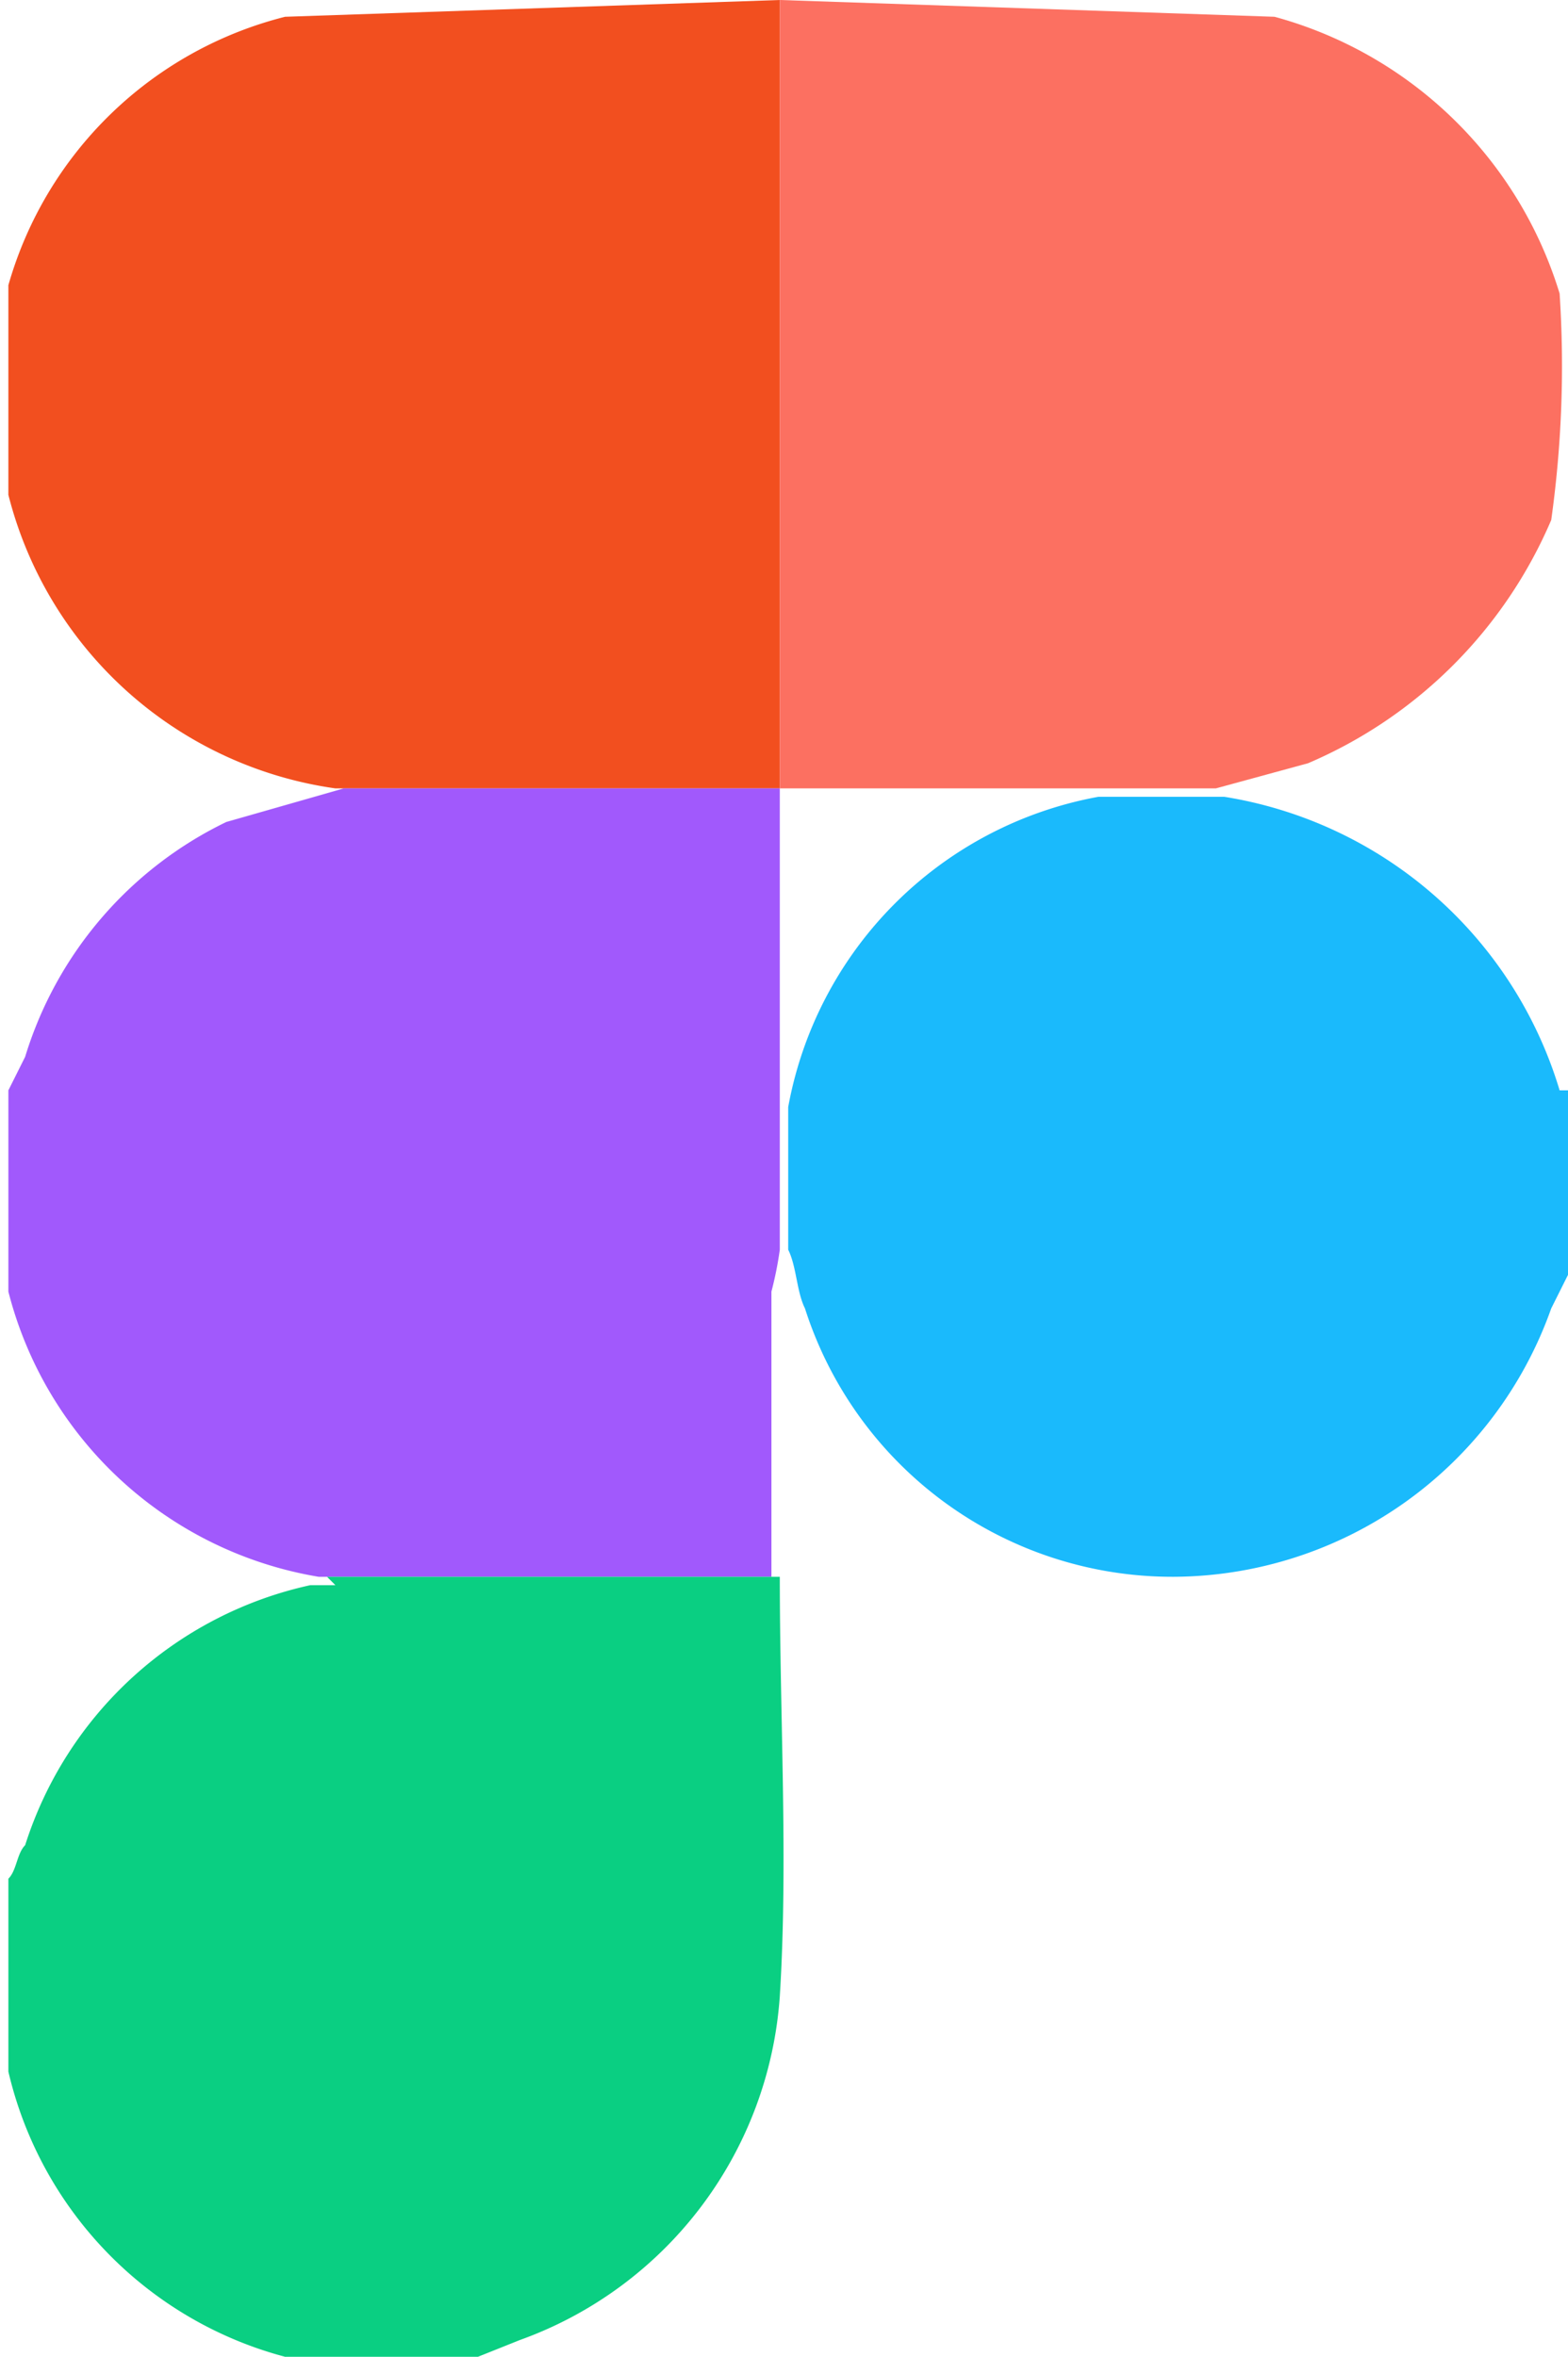 <svg xmlns="http://www.w3.org/2000/svg" viewBox="0 0 18.7 28.1"><g id="Livello_2" data-name="Livello 2"><g id="Livello_1-2" data-name="Livello 1"><path d="M.1,3.4A4.6,4.6,0,0,1,3.4.2L9.3,0V9.4H4A4.7,4.7,0,0,1,.1,5.9V3.4" style="fill:#f24f1f"/><path d="M4.1,9.4H9.3v5.5a4.3,4.3,0,0,1-.1.5v3.4H3.8A4.6,4.6,0,0,1,.1,15.4V13l.2-.4A4.6,4.6,0,0,1,2.7,9.8l1.4-.4" style="fill:#a159fc"/><path d="M9.3,9.4V0l5.9.2a4.9,4.9,0,0,1,3.4,3.3,13.2,13.2,0,0,1-.1,2.7,5.5,5.5,0,0,1-2.9,2.9l-1.1.3H9.3Z" style="fill:#fc7061"/><path d="M3.9,18.8H9.3c0,1.7.1,3.4,0,5a4.7,4.7,0,0,1-3.1,4.1l-.5.2H3.4A4.6,4.6,0,0,1,.1,24.7V22.4c.1-.1.1-.3.2-.4a4.6,4.6,0,0,1,3.4-3.1h.3" style="fill:#0acf82"/><path d="M13.1,9.5h1.5a5,5,0,0,1,4,3.5h.1v2.2l-.2.4A4.8,4.8,0,0,1,14,18.8a4.6,4.6,0,0,1-4.4-3.2c-.1-.2-.1-.5-.2-.7V13.2a4.6,4.6,0,0,1,3.7-3.7" style="fill:#1abafc"/></g></g></svg>